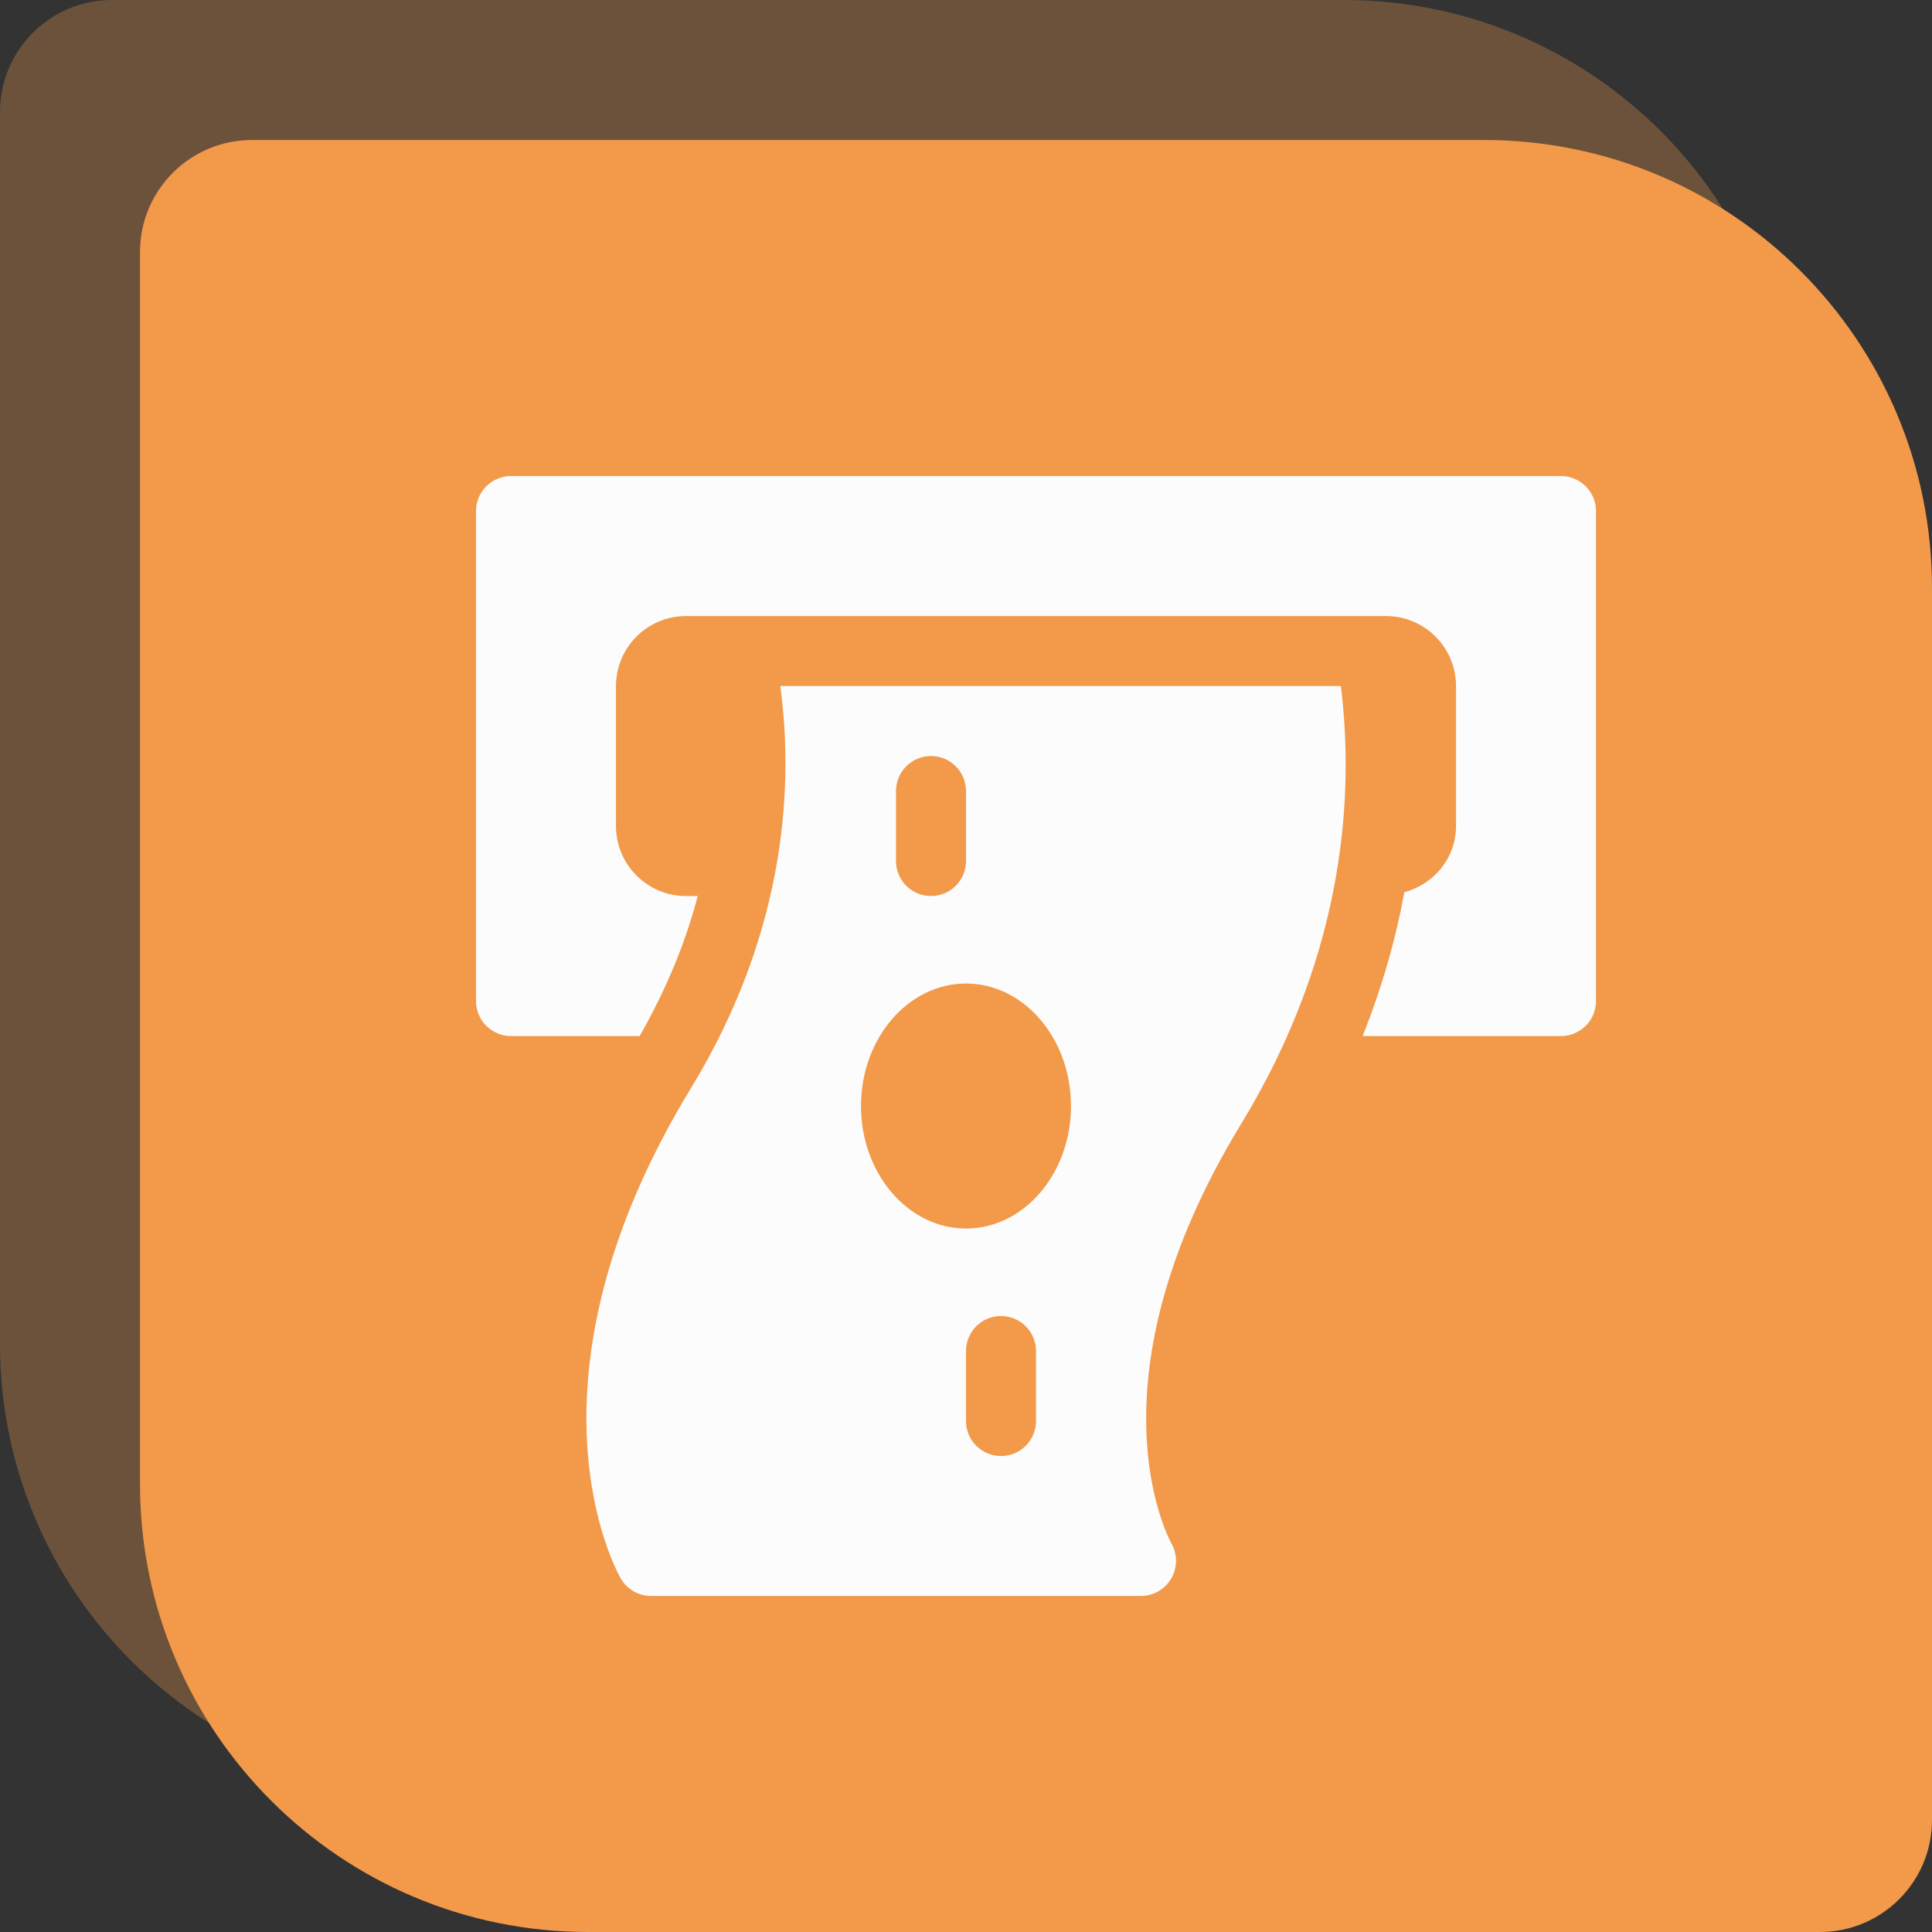 <svg width="69" height="69" viewBox="0 0 69 69" fill="none" xmlns="http://www.w3.org/2000/svg">
<rect x="0" y="0" width="69" height="69" fill="#333333" stroke="none"/>
<path opacity="0.3" d="M0 4C0 1.791 1.791 0 4 0H48C56.837 0 64 7.163 64 16V60C64 62.209 62.209 64 60 64H16C7.163 64 0 56.837 0 48V4Z" fill="#F2994A"/>
<path d="M5 9C5 6.791 6.791 5 9 5H53C61.837 5 69 12.163 69 21V65C69 67.209 67.209 69 65 69H21C12.163 69 5 61.837 5 53V9Z" fill="#F2994A"/>
<path d="M55.75 17.002H18.25C17.56 17.002 17 17.561 17 18.252V35.752C17 36.441 17.56 37.002 18.25 37.002H22.845C23.84 35.259 24.508 33.574 24.918 32.002H24.5C23.12 32.002 22 30.881 22 29.502V24.502C22 23.122 23.12 22.002 24.5 22.002H49.5C50.88 22.002 52 23.122 52 24.502V29.502C52 30.651 51.208 31.576 50.153 31.869C49.86 33.492 49.377 35.214 48.665 37.002H55.75C56.44 37.002 57 36.441 57 35.752V18.252C57 17.561 56.44 17.002 55.75 17.002Z" fill="#FCFCFC"/>
<path d="M47.888 24.501H27.867C28.31 27.751 28.203 33.076 24.685 38.849C18.277 49.359 22.008 56.089 22.168 56.371C22.39 56.759 22.805 56.999 23.253 56.999H40.752C41.195 56.999 41.602 56.759 41.828 56.379C42.053 55.999 42.057 55.521 41.843 55.134C41.712 54.901 38.737 49.314 44.32 40.151C48.123 33.914 48.345 28.196 47.888 24.501ZM32 28.251C32 27.561 32.56 27.001 33.25 27.001C33.94 27.001 34.5 27.561 34.5 28.251V30.751C34.5 31.441 33.94 32.001 33.25 32.001C32.56 32.001 32 31.441 32 30.751V28.251ZM37 50.751C37 51.441 36.44 52.001 35.75 52.001C35.06 52.001 34.5 51.441 34.5 50.751V48.251C34.5 47.561 35.06 47.001 35.75 47.001C36.44 47.001 37 47.561 37 48.251V50.751ZM34.5 43.876C32.432 43.876 30.75 41.914 30.75 39.501C30.75 37.089 32.432 35.126 34.5 35.126C36.568 35.126 38.25 37.089 38.25 39.501C38.25 41.914 36.568 43.876 34.5 43.876Z" fill="#FCFCFC"/>
</svg>
